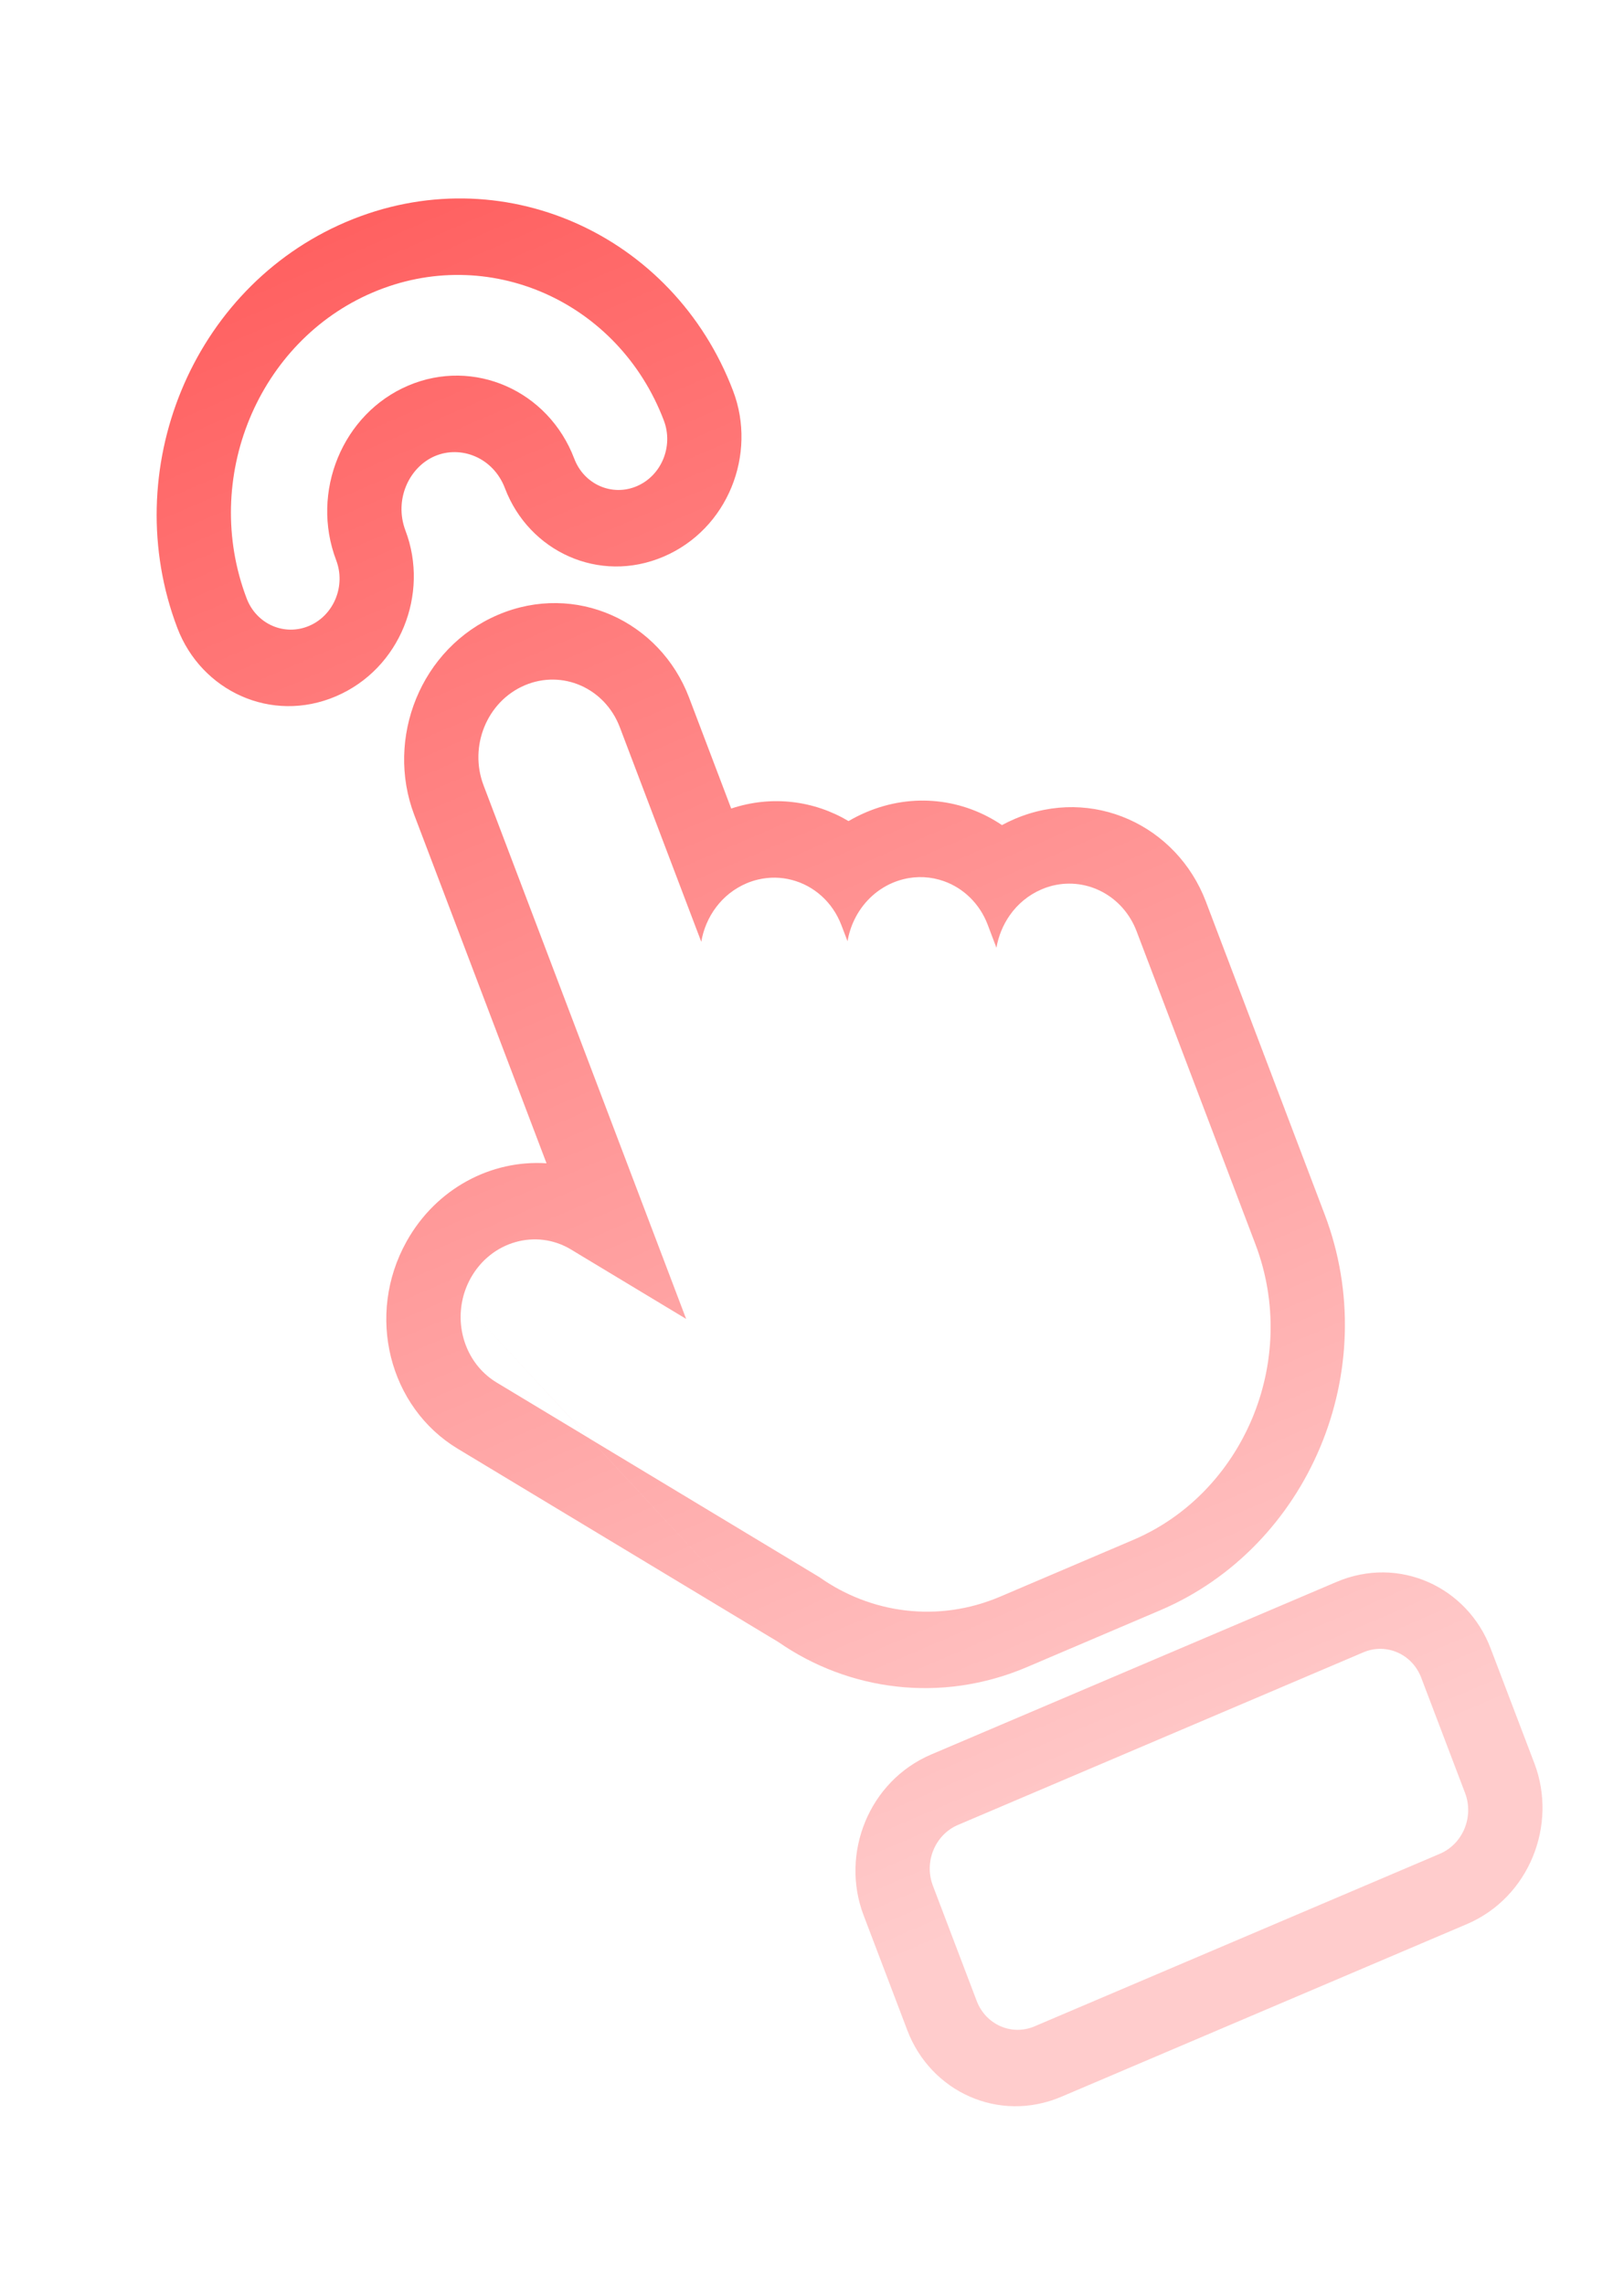 <svg width="32" height="45" viewBox="0 0 32 45" fill="none" xmlns="http://www.w3.org/2000/svg">
<path fill-rule="evenodd" clip-rule="evenodd" d="M6.618 13.715C7.889 13.173 8.462 11.695 7.99 10.452C7.759 9.843 8.061 9.2 8.57 8.983C9.08 8.766 9.719 9.008 9.95 9.617C10.422 10.86 11.803 11.506 13.074 10.964C14.345 10.422 14.919 8.944 14.446 7.701L14.446 7.701C13.271 4.608 9.869 3.072 6.818 4.372C3.768 5.672 2.318 9.274 3.494 12.367C3.966 13.61 5.347 14.257 6.618 13.715ZM12.547 9.576C13.034 9.369 13.273 8.79 13.081 8.283C12.185 5.926 9.612 4.794 7.346 5.76C5.079 6.725 3.964 9.429 4.86 11.786C5.052 12.292 5.603 12.535 6.091 12.327C6.578 12.12 6.817 11.54 6.624 11.034C6.113 9.689 6.749 8.146 8.043 7.595C9.336 7.044 10.805 7.69 11.316 9.035C11.508 9.541 12.06 9.784 12.547 9.576ZM9.788 27.231C9.24 26.901 8.983 26.248 9.107 25.63L11.617 28.333L9.788 27.231ZM11.617 28.334L11.617 28.333L15.34 32.343L9.021 28.535L9.021 28.535C7.663 27.717 7.202 25.899 8.012 24.45L9.107 25.63L9.107 25.63L11.617 28.334ZM11.617 28.334L16.147 31.064C17.157 31.779 18.484 31.968 19.708 31.447L22.335 30.327C24.481 29.412 25.619 26.825 24.736 24.502L22.396 18.342C22.132 17.648 21.427 17.279 20.748 17.442C20.673 17.46 20.597 17.485 20.523 17.517C20.264 17.628 20.051 17.807 19.897 18.027C19.764 18.217 19.674 18.436 19.634 18.667L19.462 18.213C19.302 17.792 18.979 17.49 18.598 17.355C18.347 17.266 18.071 17.249 17.8 17.317C17.729 17.335 17.658 17.358 17.588 17.388C17.248 17.533 16.989 17.797 16.835 18.115C16.771 18.248 16.725 18.391 16.7 18.538L16.58 18.224C16.404 17.761 16.033 17.443 15.603 17.331C15.39 17.275 15.163 17.27 14.939 17.323C14.861 17.341 14.784 17.366 14.707 17.399C14.224 17.605 13.903 18.05 13.818 18.549L13.137 16.757L12.213 14.323C11.919 13.551 11.081 13.182 10.339 13.498C9.598 13.814 9.235 14.695 9.528 15.467L12.65 23.686L13.52 25.977L11.462 24.737L11.252 24.61C10.565 24.196 9.68 24.447 9.276 25.171C9.194 25.318 9.138 25.472 9.107 25.63L8.012 24.45C8.6 23.397 9.691 22.84 10.769 22.912L8.162 16.049C7.59 14.543 8.286 12.761 9.812 12.11C11.338 11.459 13.006 12.234 13.578 13.74L14.408 15.925C15.217 15.656 16.047 15.772 16.72 16.172C16.829 16.108 16.942 16.051 17.061 16C17.997 15.601 18.986 15.738 19.743 16.251C19.825 16.207 19.909 16.166 19.996 16.129C21.522 15.479 23.189 16.253 23.762 17.759L23.762 17.759L23.763 17.763L23.765 17.766L23.766 17.77L23.767 17.774L23.769 17.777L23.77 17.781L23.772 17.785L23.773 17.789L23.775 17.793L23.776 17.798L23.778 17.802L23.78 17.806L23.781 17.811L23.783 17.816L23.785 17.82L23.787 17.825L23.789 17.83L23.791 17.835L23.793 17.84L23.794 17.845L23.797 17.851L23.799 17.856L23.801 17.862L23.803 17.867L23.805 17.873L23.807 17.879L23.809 17.884L23.812 17.89L23.814 17.896L23.816 17.902L23.819 17.909L23.821 17.915L23.823 17.921L23.826 17.928L23.828 17.934L23.831 17.941L23.833 17.948L23.836 17.955L23.839 17.962L23.841 17.968L23.844 17.976L23.847 17.983L23.849 17.99L23.852 17.997L23.855 18.005L23.858 18.012L23.861 18.02L23.864 18.027L23.867 18.035L23.87 18.043L23.873 18.051L23.876 18.059L23.879 18.067L23.882 18.075L23.885 18.083L23.888 18.092L23.891 18.1L23.894 18.108L23.898 18.117L23.901 18.126L23.904 18.134L23.908 18.143L23.911 18.152L23.914 18.161L23.918 18.17L23.921 18.179L23.925 18.188L23.928 18.197L23.932 18.207L23.935 18.216L23.939 18.225L23.942 18.235L23.946 18.244L23.95 18.254L23.953 18.264L23.957 18.274L23.961 18.284L23.965 18.294L23.969 18.304L23.972 18.314L23.976 18.324L23.98 18.334L23.984 18.344L23.988 18.355L23.992 18.365L23.996 18.376L24 18.386L24.004 18.397L24.008 18.408L24.012 18.418L24.016 18.429L24.02 18.44L24.025 18.451L24.029 18.462L24.033 18.473L24.037 18.484L24.041 18.495L24.046 18.507L24.05 18.518L24.054 18.529L24.059 18.541L24.063 18.552L24.067 18.564L24.072 18.576L24.076 18.587L24.081 18.599L24.085 18.611L24.09 18.623L24.094 18.635L24.099 18.647L24.104 18.659L24.108 18.671L24.113 18.683L24.117 18.695L24.122 18.708L24.127 18.72L24.131 18.733L24.136 18.745L24.141 18.758L24.146 18.77L24.151 18.783L24.155 18.795L24.16 18.808L24.165 18.821L24.17 18.834L24.175 18.846L24.18 18.86L24.185 18.872L24.19 18.886L24.195 18.899L24.2 18.912L24.205 18.925L24.21 18.938L24.215 18.951L24.22 18.965L24.225 18.978L24.23 18.991L24.235 19.005L24.24 19.018L24.245 19.032L24.25 19.046L24.256 19.059L24.261 19.073L24.266 19.087L24.271 19.101L24.277 19.114L24.282 19.128L24.287 19.142L24.292 19.156L24.298 19.17L24.303 19.184L24.308 19.198L24.314 19.212L24.319 19.227L24.325 19.241L24.33 19.255L24.335 19.269L24.341 19.284L24.346 19.298L24.352 19.313L24.357 19.327L24.363 19.341L24.368 19.356L24.374 19.371L24.379 19.385L24.385 19.4L24.39 19.415L24.396 19.429L24.402 19.444L24.407 19.459L24.413 19.474L24.419 19.488L24.424 19.503L24.43 19.518L24.436 19.533L24.441 19.548L24.447 19.563L24.453 19.578L24.458 19.593L24.464 19.608L24.47 19.623L24.476 19.639L24.482 19.654L24.487 19.669L24.493 19.684L24.499 19.7L24.505 19.715L24.511 19.73L24.516 19.745L24.522 19.761L24.528 19.776L24.534 19.792L24.54 19.807L24.546 19.823L24.552 19.838L24.557 19.854L24.563 19.869L24.569 19.885L24.575 19.901L24.581 19.916L24.587 19.932L24.593 19.948L24.599 19.963L24.605 19.979L24.611 19.995L24.617 20.011L24.623 20.026L24.629 20.042L24.635 20.058L24.641 20.074L24.647 20.09L24.653 20.105L24.659 20.121L24.665 20.137L24.671 20.153L24.677 20.169L24.683 20.185L24.689 20.201L24.695 20.217L24.701 20.233L24.708 20.249L24.714 20.265L24.72 20.281L24.726 20.297L24.732 20.314L24.738 20.33L24.744 20.346L24.75 20.362L24.756 20.378L24.763 20.394L24.769 20.41L24.775 20.426L24.781 20.443L24.787 20.459L24.793 20.475L24.799 20.491L24.806 20.507L24.812 20.524L24.818 20.54L24.824 20.556L24.83 20.572L24.837 20.588L24.843 20.605L24.849 20.621L24.855 20.637L24.861 20.654L24.867 20.67L24.874 20.686L24.88 20.702L24.886 20.719L24.892 20.735L24.898 20.751L24.904 20.768L24.911 20.784L24.917 20.8L24.923 20.817L24.929 20.833L24.936 20.849L24.942 20.865L24.948 20.882L24.954 20.898L24.96 20.914L24.966 20.931L24.973 20.947L24.979 20.963L24.985 20.979L24.991 20.996L24.997 21.012L25.004 21.028L25.01 21.045L25.016 21.061L25.022 21.077L25.028 21.093L25.035 21.11L25.041 21.126L25.047 21.142L25.053 21.158L25.059 21.174L25.065 21.191L25.072 21.207L25.078 21.223L25.084 21.239L25.09 21.256L25.096 21.272L25.102 21.288L25.108 21.304L25.114 21.32L25.121 21.336L25.127 21.352L25.133 21.369L25.139 21.385L25.145 21.401L25.151 21.417L25.157 21.433L25.163 21.449L25.169 21.465L25.175 21.481L25.182 21.497L25.188 21.513L25.194 21.529L25.2 21.545L25.206 21.561L25.212 21.577L25.218 21.593L25.224 21.608L25.23 21.624L25.236 21.64L25.242 21.656L25.248 21.672L25.254 21.687L25.26 21.703L25.266 21.719L25.272 21.735L25.278 21.75L25.284 21.766L25.29 21.782L25.296 21.797L25.302 21.813L25.308 21.828L25.314 21.844L25.319 21.86L25.325 21.875L25.331 21.891L25.337 21.906L25.343 21.921L25.349 21.937L25.355 21.952L25.36 21.968L25.366 21.983L25.372 21.998L25.378 22.014L25.384 22.029L25.389 22.044L25.395 22.059L25.401 22.074L25.407 22.089L25.412 22.105L25.418 22.119L25.424 22.134L25.43 22.149L25.435 22.165L25.441 22.179L25.447 22.194L25.452 22.209L25.458 22.224L25.463 22.239L25.469 22.254L25.475 22.268L25.48 22.283L25.486 22.298L25.491 22.312L25.497 22.327L25.502 22.341L25.508 22.356L25.513 22.37L25.519 22.385L25.524 22.399L25.53 22.414L25.535 22.428L25.541 22.442L25.546 22.456L25.552 22.471L25.557 22.485L25.562 22.499L25.568 22.513L25.573 22.527L25.578 22.541L25.584 22.555L25.589 22.569L25.594 22.583L25.599 22.596L25.605 22.61L25.61 22.624L25.615 22.638L25.62 22.651L25.625 22.665L25.63 22.678L25.636 22.692L25.641 22.706L25.646 22.719L25.651 22.732L25.656 22.745L25.661 22.759L25.666 22.772L25.671 22.785L25.676 22.798L25.681 22.811L25.686 22.824L25.691 22.837L25.696 22.85L25.701 22.863L25.705 22.876L25.71 22.889L25.715 22.901L25.72 22.914L25.725 22.927L25.729 22.939L25.734 22.952L25.739 22.964L25.744 22.976L25.748 22.989L25.753 23.001L25.758 23.013L25.762 23.025L25.767 23.038L25.771 23.049L25.776 23.061L25.78 23.073L25.785 23.085L25.789 23.097L25.794 23.109L25.798 23.12L25.803 23.132L25.807 23.144L25.811 23.155L25.816 23.167L25.82 23.178L25.825 23.189L25.829 23.201L25.833 23.212L25.837 23.223L25.841 23.234L25.846 23.245L25.85 23.256L25.854 23.267L25.858 23.278L25.862 23.288L25.866 23.299L25.87 23.31L25.874 23.32L25.878 23.331L25.882 23.341L25.886 23.351L25.89 23.362L25.894 23.372L25.898 23.382L25.901 23.392L25.905 23.402L25.909 23.412L25.913 23.422L25.916 23.431L25.92 23.441L25.924 23.451L25.927 23.46L25.931 23.47L25.935 23.479L25.938 23.489L25.942 23.498L25.945 23.507L25.949 23.516L25.952 23.525L25.956 23.534L25.959 23.543L25.962 23.552L25.966 23.561L25.969 23.569L25.972 23.578L25.975 23.587L25.979 23.595L25.982 23.603L25.985 23.611L25.988 23.62L25.991 23.628L25.994 23.636L25.997 23.644L26 23.652L26.003 23.66L26.006 23.667L26.009 23.675L26.012 23.682L26.015 23.69L26.017 23.697L26.02 23.704L26.023 23.712L26.026 23.719L26.028 23.726L26.031 23.733L26.034 23.74L26.036 23.747L26.039 23.753L26.041 23.76L26.044 23.766L26.046 23.773L26.049 23.779L26.051 23.785L26.053 23.791L26.055 23.798L26.058 23.804L26.06 23.809L26.062 23.815L26.064 23.821L26.067 23.827L26.069 23.832L26.071 23.838L26.073 23.843L26.075 23.848L26.077 23.853L26.079 23.858L26.081 23.863L26.082 23.868L26.084 23.873L26.086 23.878L26.088 23.882L26.09 23.887L26.091 23.891L26.093 23.896L26.094 23.9L26.096 23.904L26.098 23.908L26.099 23.912L26.1 23.916L26.102 23.919C27.271 26.997 25.774 30.474 22.863 31.715L20.235 32.835C18.54 33.557 16.718 33.297 15.34 32.343L11.617 28.334ZM18.349 34.556L26.336 31.157C27.57 30.632 28.912 31.257 29.371 32.464L30.235 34.732C30.694 35.939 30.135 37.373 28.901 37.898L20.914 41.297C19.68 41.822 18.338 41.197 17.879 39.99L17.016 37.721C16.556 36.514 17.115 35.081 18.349 34.556ZM18.877 35.943L26.864 32.544C27.316 32.352 27.827 32.576 28.005 33.045L28.868 35.314C29.047 35.782 28.825 36.318 28.373 36.511L20.386 39.91C19.934 40.102 19.423 39.878 19.245 39.409L18.382 37.14C18.203 36.671 18.425 36.135 18.877 35.943Z" fill="url(#paint0_linear_1359_2416)"/>
<defs>
<linearGradient id="paint0_linear_1359_2416" x1="2.274" y1="-9.536" x2="22.145" y2="36.764" gradientUnits="userSpaceOnUse">
<stop stop-color="#FF3535"/>
<stop offset="1" stop-color="#FFCCCC"/>
</linearGradient>
</defs>
</svg>
